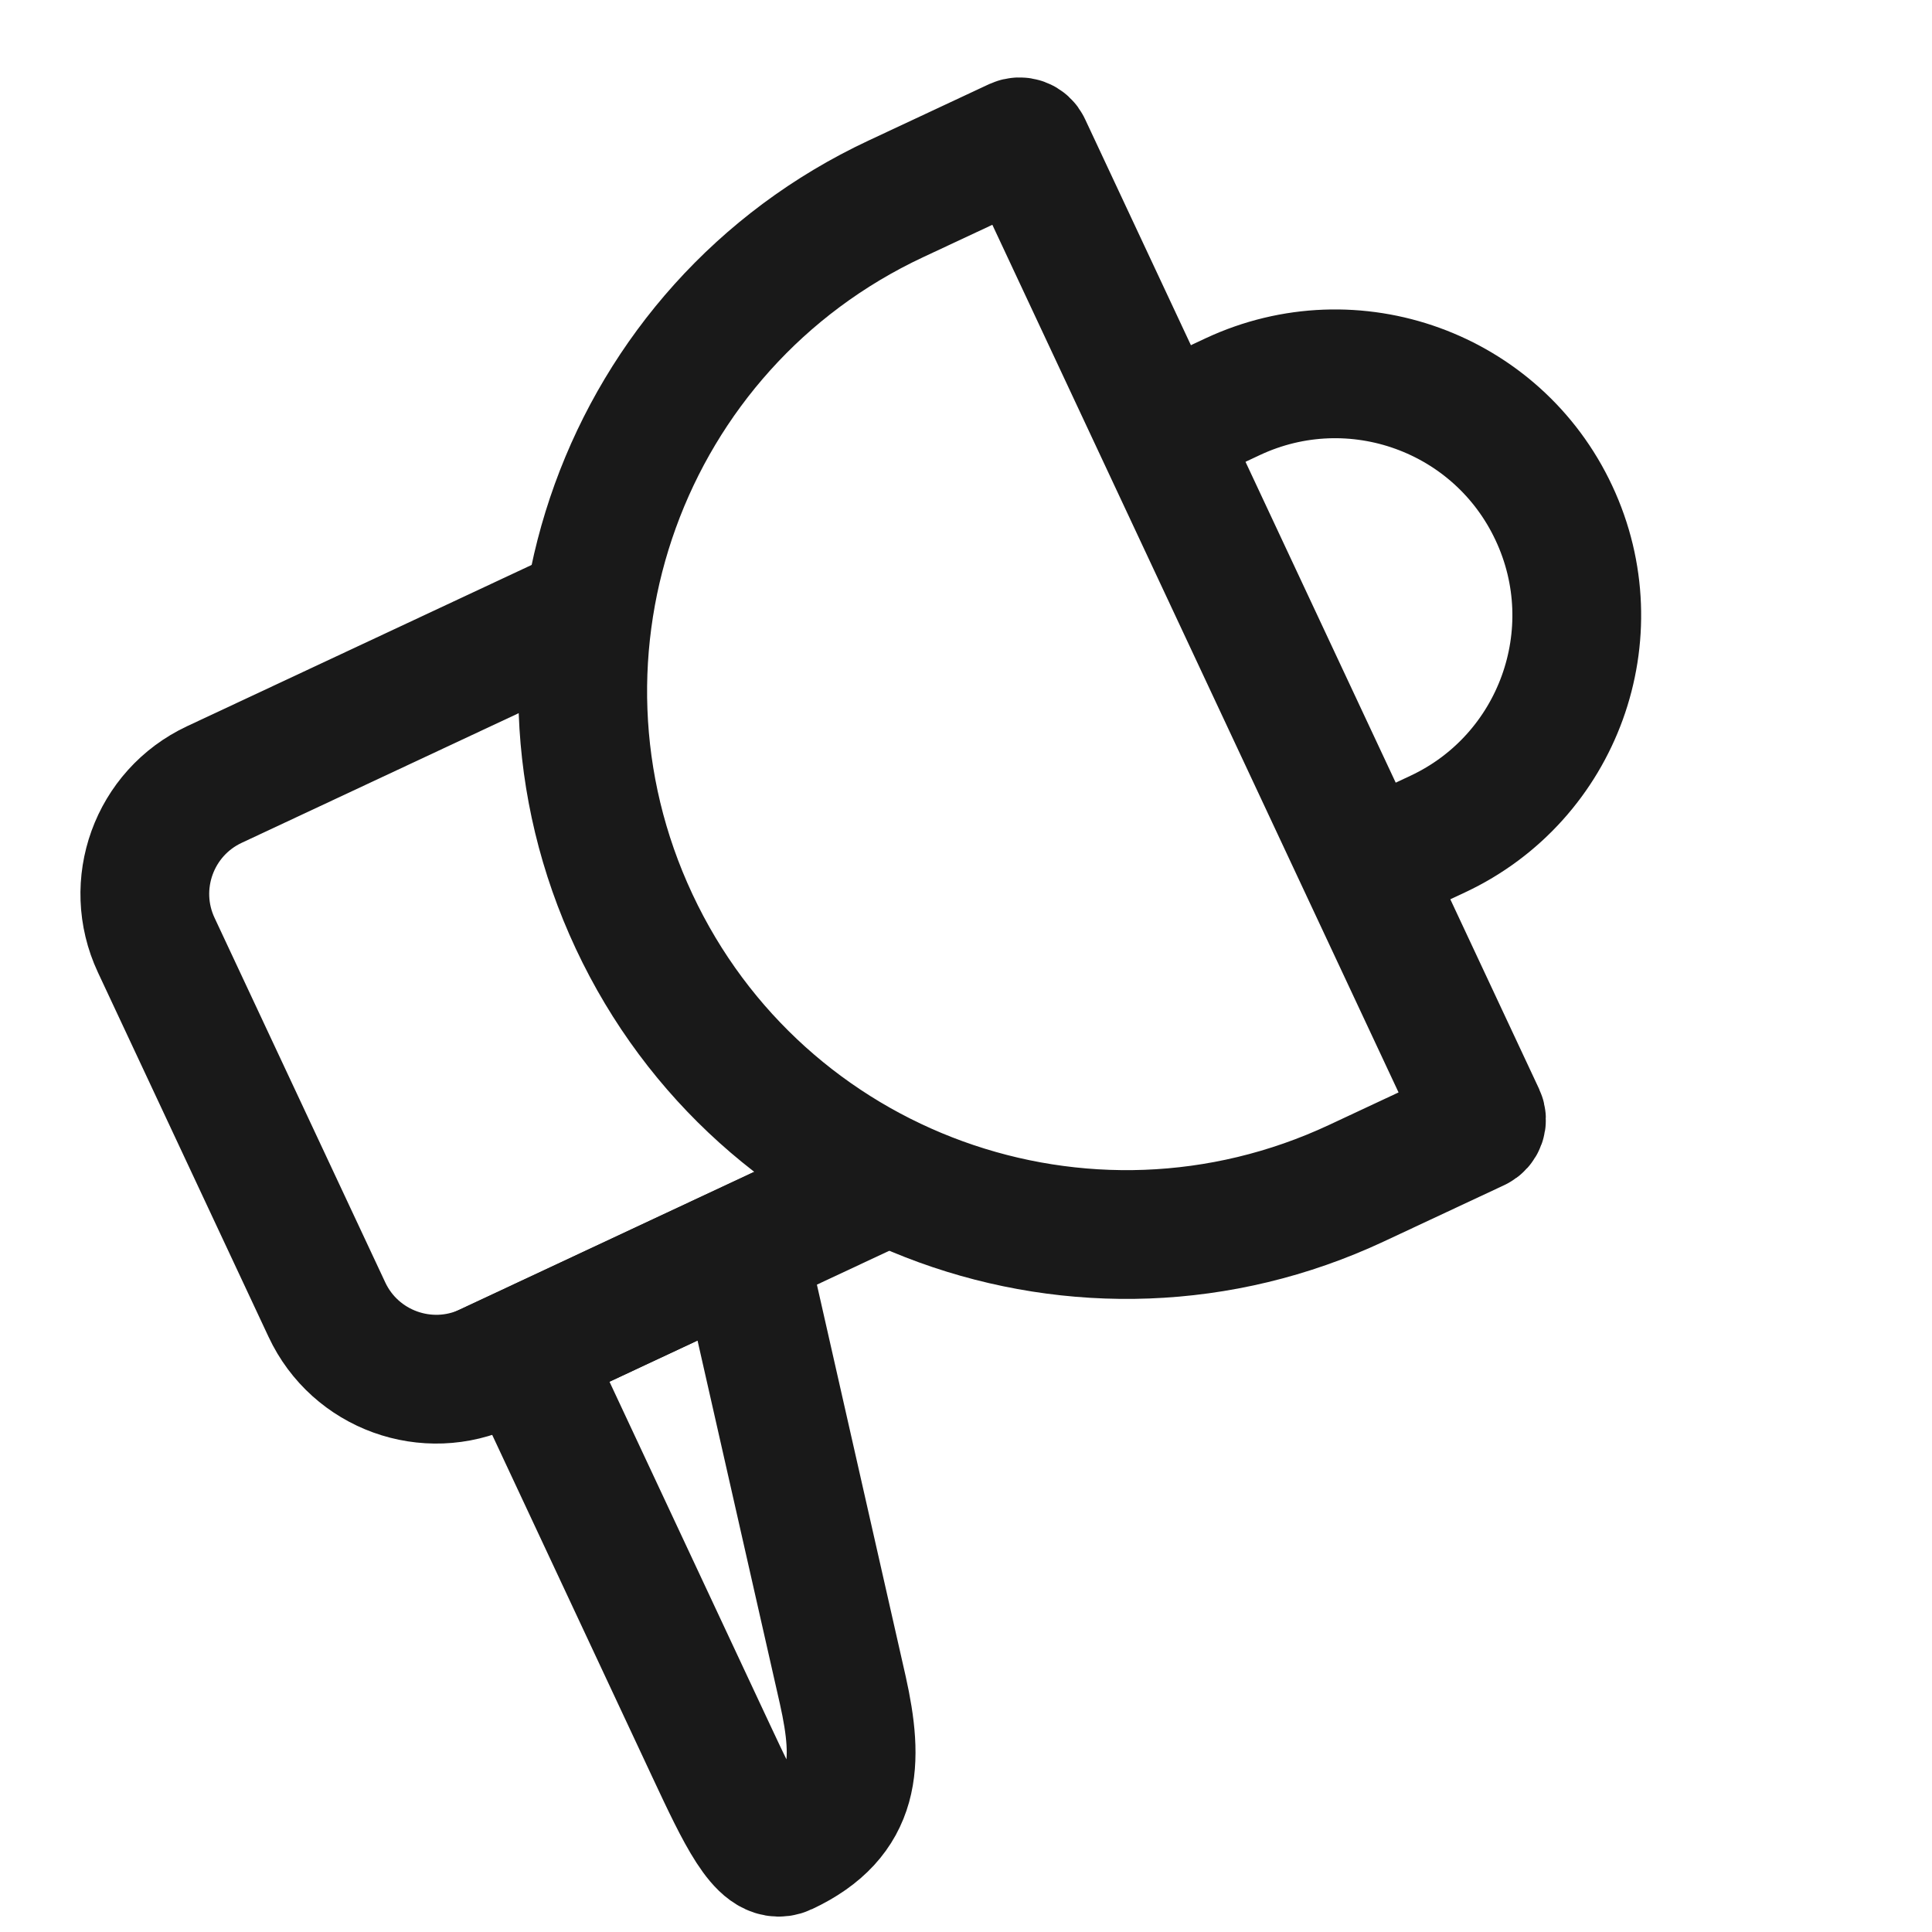 <svg width="20" height="20" viewBox="0 0 20 20" fill="none" xmlns="http://www.w3.org/2000/svg">
<g id="&#229;&#150;&#135;&#229;&#143;&#173;_trumpet 1">
<path id="Vector" d="M7.688 12.923L5.423 13.982L7.366 18.134C7.659 18.759 7.896 19.266 8.123 19.16C8.875 18.808 8.892 18.247 8.725 17.498L7.688 12.923Z" stroke="#191919" stroke-width="1.333"/>
<path id="Vector_2" d="M5.993 6.355L2.22 8.121C1.594 8.414 1.325 9.158 1.617 9.783L3.384 13.557C3.676 14.182 4.421 14.452 5.046 14.159L9.197 12.216" stroke="#191919" stroke-width="1.333" stroke-linecap="round"/>
<path id="Vector_3" d="M12.007 4.46L12.762 4.106C14.013 3.521 15.501 4.06 16.086 5.311C16.672 6.561 16.132 8.05 14.882 8.635L14.127 8.988" stroke="#191919" stroke-width="1.333" stroke-linejoin="round"/>
<path id="Vector_4" d="M15.289 11.665C15.33 11.646 15.348 11.596 15.329 11.555L10.629 1.516C10.61 1.474 10.561 1.457 10.519 1.476L9.273 2.059C6.46 3.376 5.247 6.725 6.564 9.538C7.881 12.352 11.229 13.565 14.043 12.248L15.289 11.665Z" stroke="#191919" stroke-width="1.333"/>
</g>
</svg>
